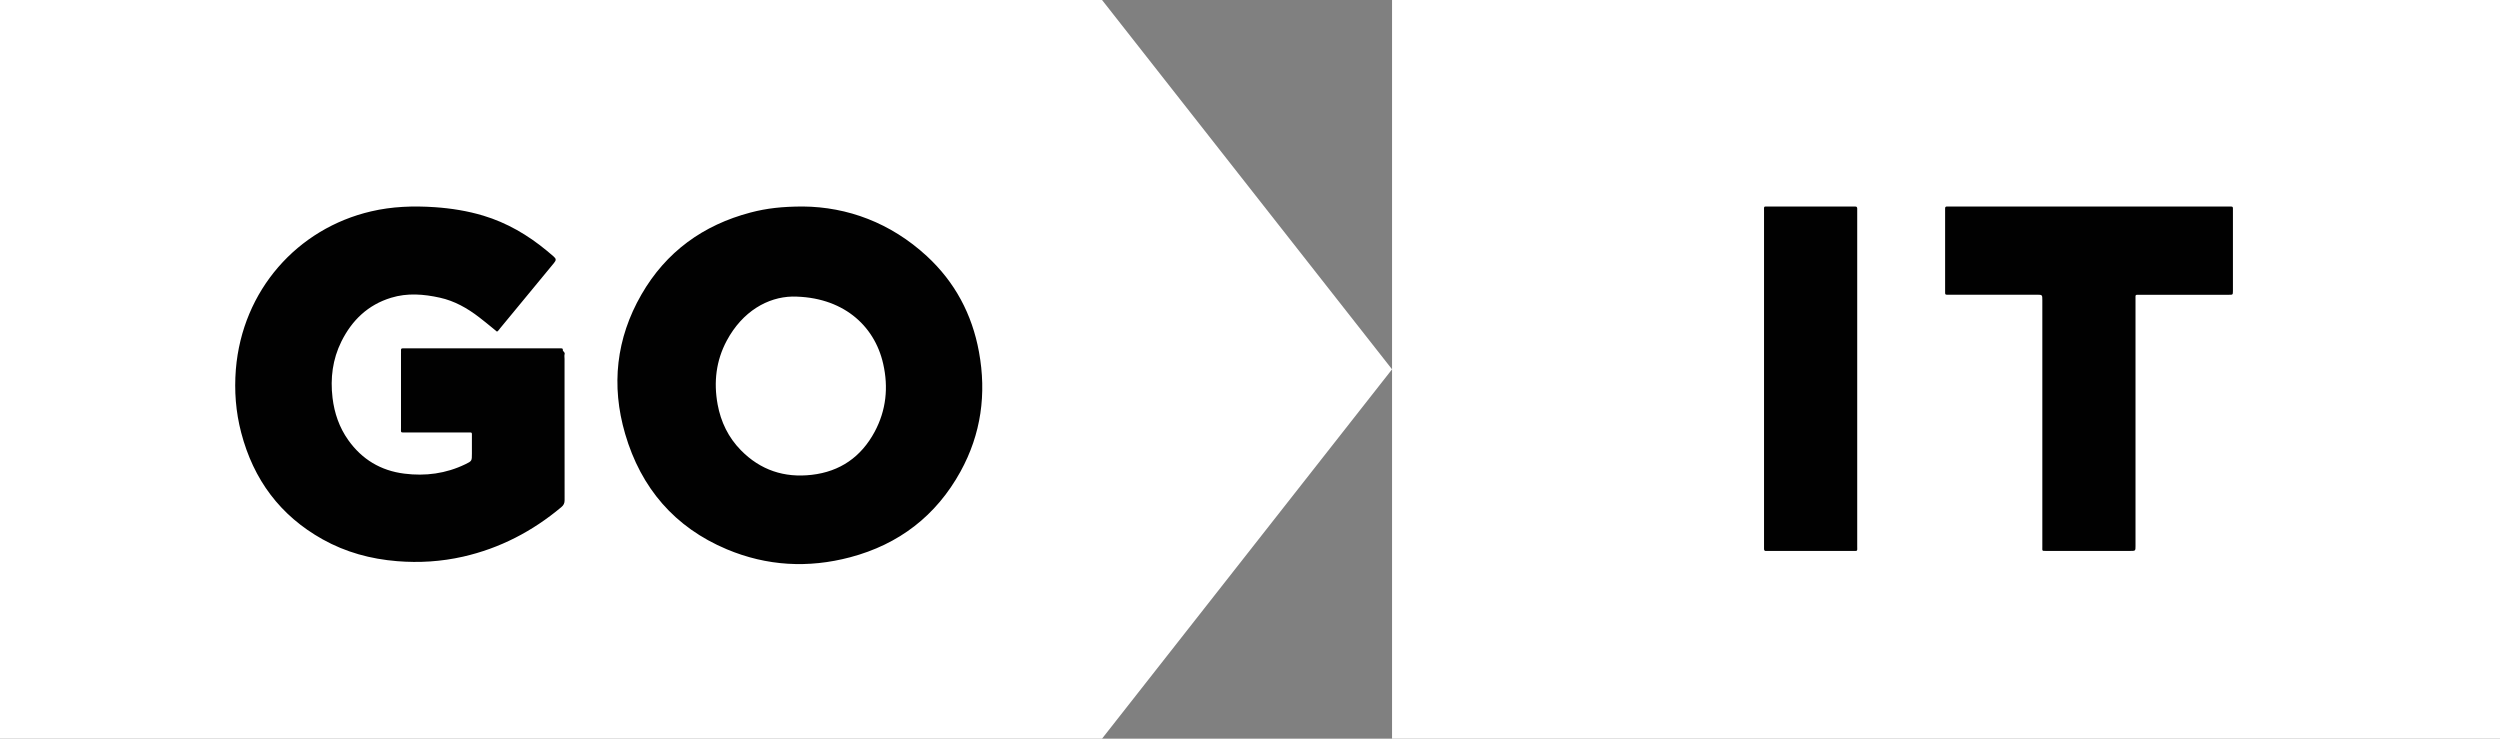 <svg width="88" height="26" viewBox="0 0 88 26" fill="none" xmlns="http://www.w3.org/2000/svg">
<rect x="0" y="0" width="88" height="26" fill="#808080" stroke="none"/>
<path d="M0 0H38.792L49 13L38.792 26H0V0Z" fill="white"/>
<path fill-rule="evenodd" clip-rule="evenodd" d="M17.315 11.527C17.374 11.576 17.434 11.625 17.494 11.674C17.535 11.649 17.559 11.616 17.583 11.584C17.588 11.576 17.594 11.569 17.599 11.562C17.811 11.307 18.022 11.05 18.233 10.794L18.233 10.794C18.656 10.283 19.078 9.771 19.5 9.258C19.584 9.156 19.581 9.109 19.484 9.025C19.409 8.959 19.331 8.894 19.253 8.829C18.583 8.274 17.847 7.842 17.013 7.591C16.457 7.424 15.887 7.333 15.309 7.293C14.553 7.242 13.805 7.266 13.064 7.44C10.467 8.044 8.53 10.217 8.302 13.003C8.242 13.755 8.299 14.499 8.49 15.229C8.922 16.883 9.862 18.15 11.355 18.984C12.168 19.439 13.049 19.678 13.975 19.753C14.759 19.817 15.535 19.768 16.301 19.594C17.596 19.299 18.742 18.703 19.76 17.85C19.841 17.782 19.874 17.714 19.874 17.606C19.871 16.28 19.871 14.953 19.872 13.627C19.872 13.295 19.872 12.963 19.872 12.632C19.872 12.615 19.87 12.597 19.869 12.58C19.867 12.541 19.864 12.502 19.874 12.467C19.887 12.426 19.865 12.402 19.843 12.379C19.826 12.361 19.808 12.342 19.811 12.314C19.817 12.269 19.786 12.262 19.75 12.262H19.654H14.281C14.27 12.262 14.259 12.262 14.249 12.262C14.227 12.263 14.205 12.264 14.184 12.262C14.129 12.256 14.111 12.284 14.115 12.335C14.117 12.357 14.116 12.378 14.116 12.4C14.116 12.411 14.115 12.422 14.115 12.432C14.115 12.723 14.115 13.014 14.115 13.305C14.115 13.888 14.114 14.47 14.115 15.052C14.115 15.148 14.108 15.191 14.126 15.209C14.144 15.227 14.185 15.222 14.282 15.222H16.446C16.541 15.222 16.582 15.217 16.599 15.235C16.617 15.254 16.61 15.296 16.611 15.394C16.612 15.521 16.612 15.647 16.611 15.773C16.611 15.836 16.611 15.899 16.611 15.963V15.967C16.611 16.227 16.611 16.229 16.378 16.342C15.696 16.672 14.975 16.766 14.231 16.672C13.404 16.568 12.743 16.173 12.258 15.49C11.942 15.045 11.77 14.543 11.705 14.003C11.623 13.312 11.706 12.648 12.016 12.022C12.39 11.269 12.955 10.729 13.767 10.481C14.336 10.306 14.912 10.352 15.482 10.478C15.999 10.592 16.45 10.847 16.865 11.167C17.017 11.283 17.164 11.404 17.315 11.527ZM32.622 9.013C31.347 7.84 29.828 7.282 28.259 7.269C27.534 7.271 26.992 7.33 26.418 7.481C24.75 7.921 23.445 8.863 22.578 10.368C21.688 11.912 21.507 13.569 22.005 15.272C22.561 17.177 23.748 18.563 25.584 19.335C26.994 19.927 28.454 20.006 29.928 19.615C31.639 19.161 32.951 18.159 33.811 16.596C34.536 15.278 34.73 13.864 34.46 12.388C34.218 11.061 33.611 9.925 32.622 9.013ZM25.582 11.99C26.138 10.955 27.025 10.459 27.887 10.439C29.634 10.435 30.777 11.429 31.088 12.806C31.277 13.637 31.193 14.443 30.789 15.197C30.314 16.083 29.572 16.599 28.574 16.714C27.61 16.826 26.768 16.55 26.08 15.849C25.639 15.4 25.373 14.852 25.26 14.234C25.117 13.451 25.205 12.693 25.582 11.99Z" fill="#010101"/>
<rect x="49" width="39" height="26" fill="white"/>
<path d="M73.538 7.271C75.168 7.271 76.799 7.271 78.43 7.271C78.619 7.271 78.599 7.249 78.599 7.441C78.599 8.36 78.599 9.279 78.599 10.199C78.599 10.213 78.599 10.227 78.599 10.241C78.597 10.376 78.597 10.376 78.462 10.376C77.419 10.376 76.377 10.376 75.334 10.376C75.148 10.376 75.17 10.36 75.17 10.536C75.17 13.428 75.17 16.32 75.17 19.212C75.17 19.392 75.17 19.392 74.986 19.392C74.018 19.392 73.049 19.392 72.079 19.392C72.065 19.392 72.051 19.392 72.037 19.392C71.87 19.392 71.89 19.403 71.89 19.243C71.89 16.352 71.89 13.459 71.89 10.568C71.89 10.374 71.89 10.374 71.691 10.374C70.667 10.374 69.643 10.374 68.618 10.374C68.457 10.374 68.468 10.389 68.468 10.227C68.468 9.289 68.468 8.352 68.468 7.414C68.468 7.39 68.469 7.368 68.468 7.344C68.464 7.293 68.483 7.267 68.538 7.269C68.575 7.271 68.611 7.269 68.648 7.269C70.277 7.271 71.908 7.271 73.538 7.271Z" fill="#010101"/>
<path d="M62.094 13.323C62.094 11.361 62.094 9.397 62.094 7.434C62.094 7.248 62.072 7.27 62.252 7.27C63.239 7.269 64.227 7.27 65.214 7.27C65.238 7.27 65.261 7.273 65.283 7.27C65.358 7.262 65.381 7.298 65.374 7.367C65.371 7.395 65.374 7.423 65.374 7.451C65.374 11.372 65.374 15.294 65.374 19.215C65.374 19.415 65.403 19.393 65.2 19.393C64.222 19.394 63.243 19.393 62.266 19.393C62.239 19.393 62.211 19.39 62.184 19.393C62.106 19.404 62.089 19.363 62.094 19.296C62.097 19.26 62.094 19.222 62.094 19.185C62.094 17.23 62.094 15.276 62.094 13.323Z" fill="#010101"/>
</svg>
